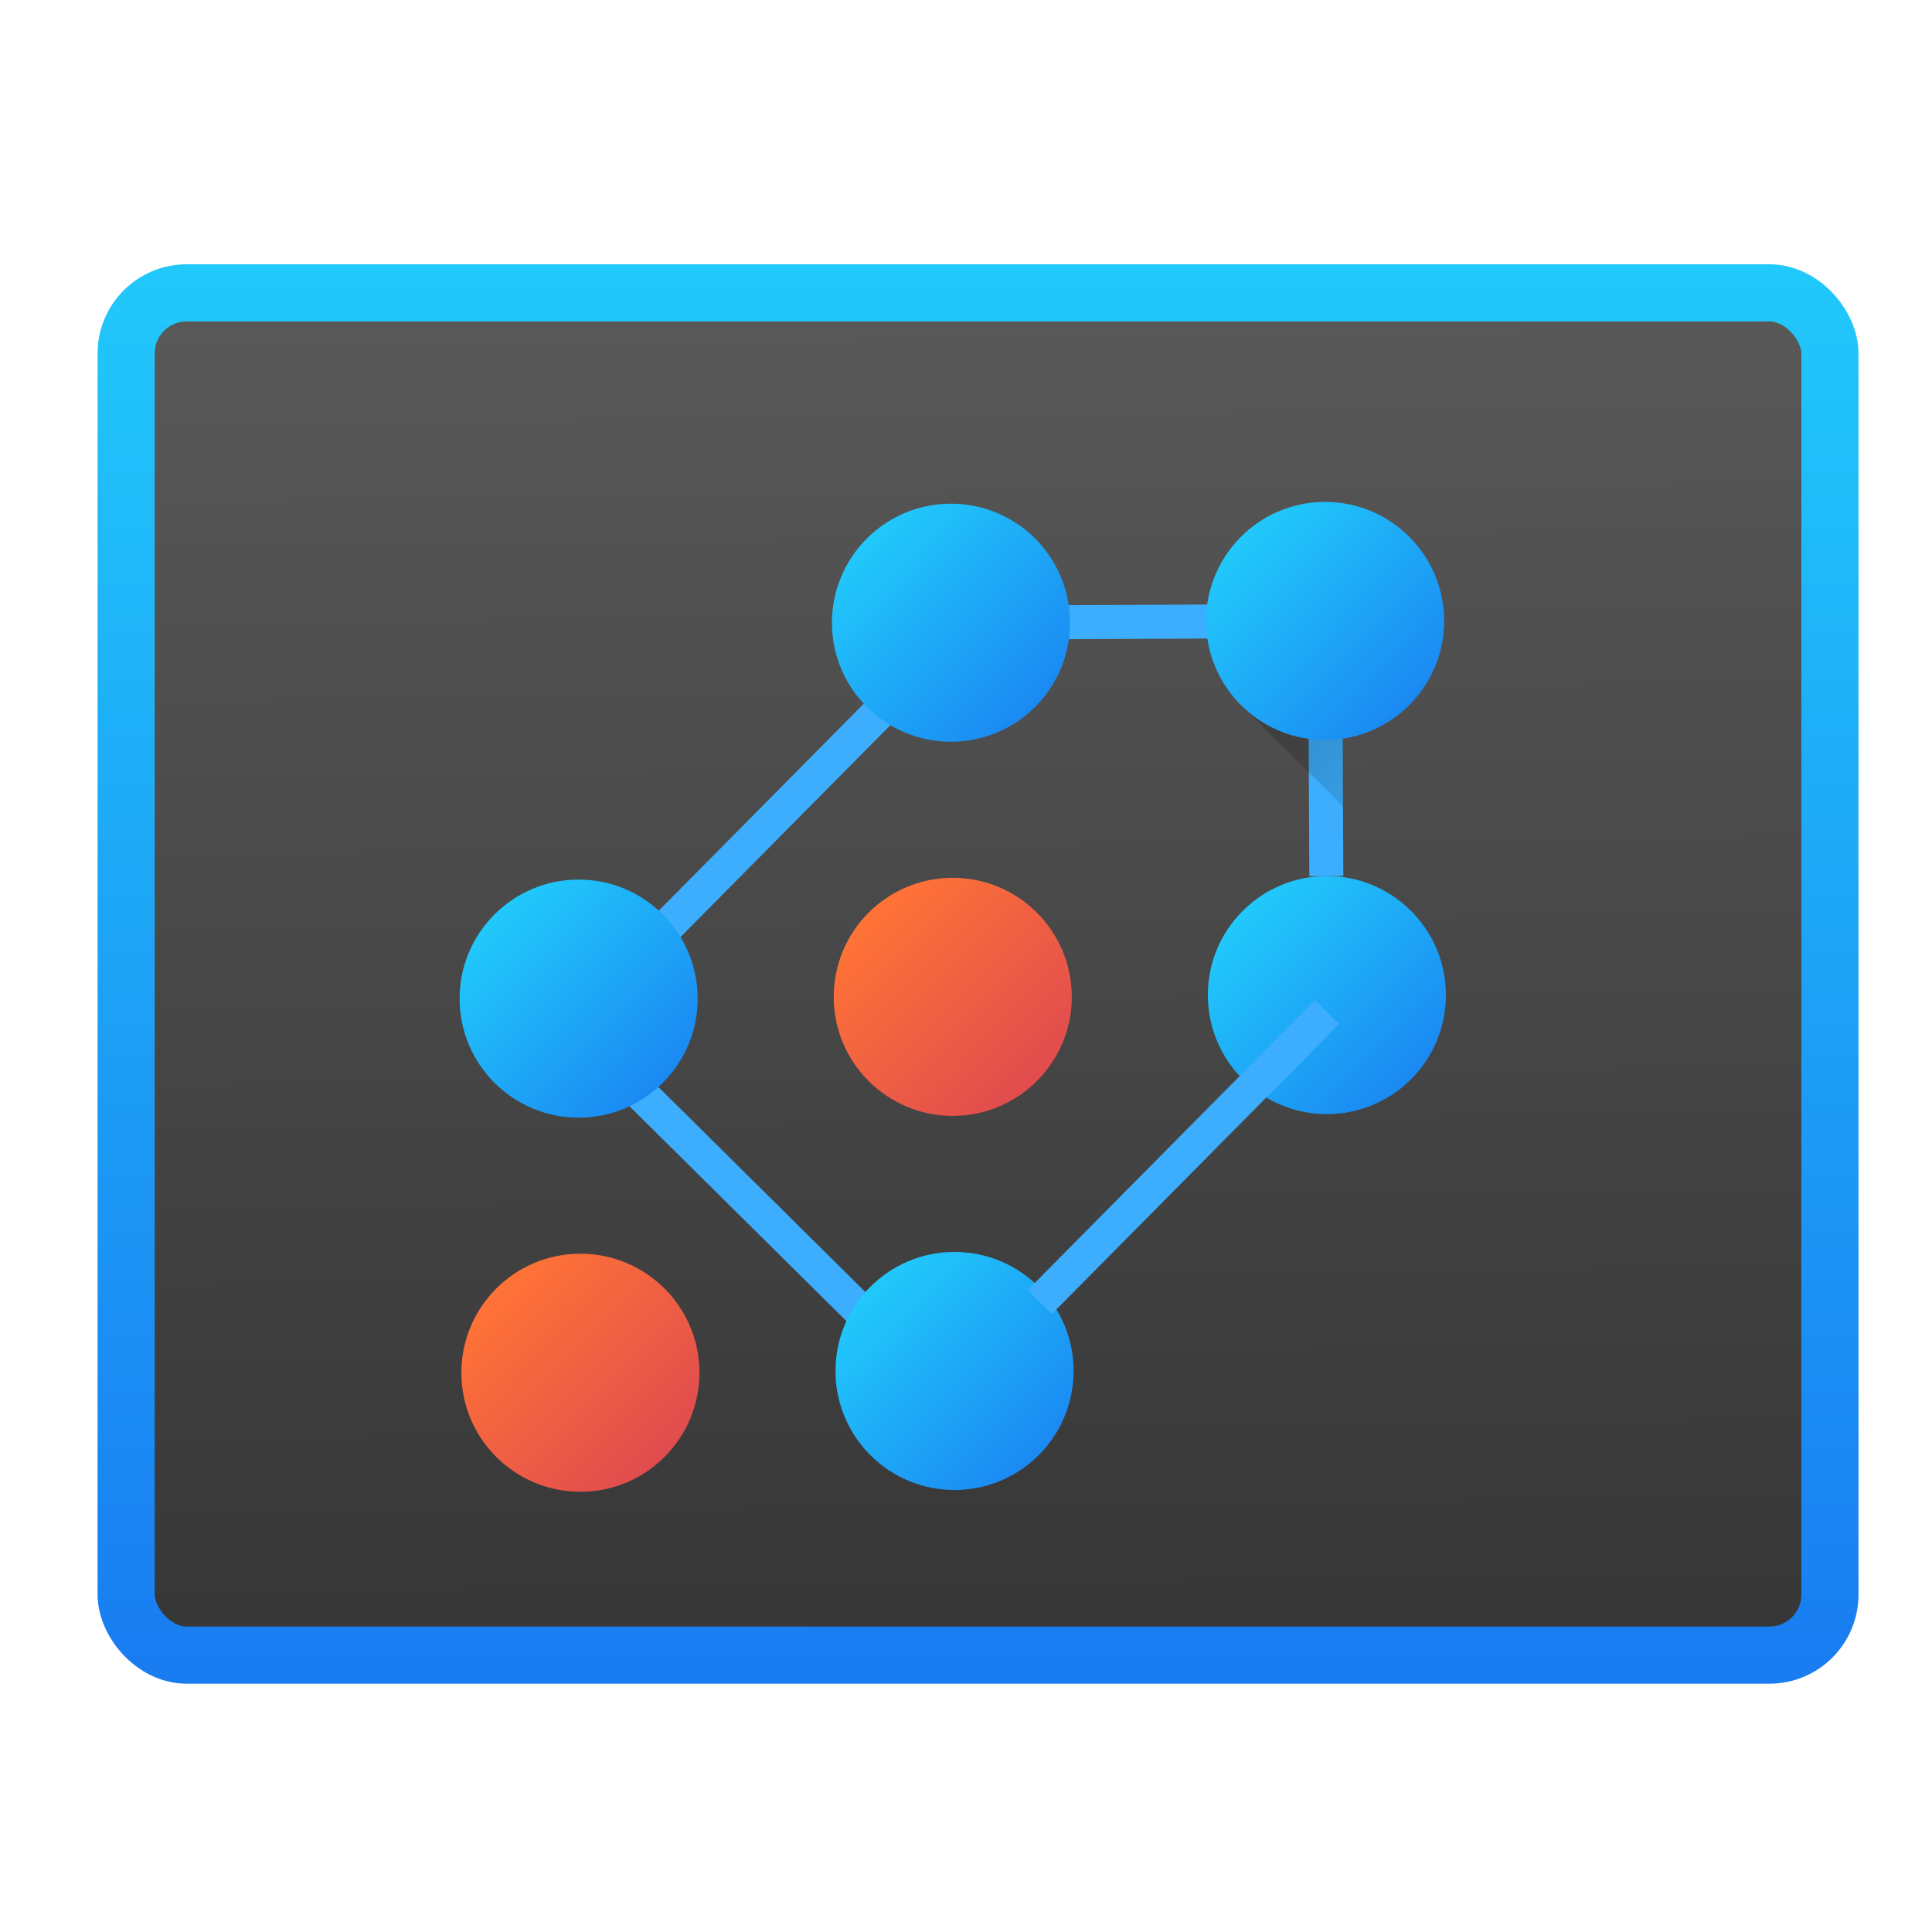 <?xml version="1.0" encoding="UTF-8" standalone="no"?>
<!-- Created with Inkscape (http://www.inkscape.org/) -->

<svg
   xmlns:dc="http://purl.org/dc/elements/1.1/"
   xmlns:cc="http://creativecommons.org/ns#"
   xmlns:rdf="http://www.w3.org/1999/02/22-rdf-syntax-ns#"
   xmlns:svg="http://www.w3.org/2000/svg"
   xmlns="http://www.w3.org/2000/svg"
   xmlns:xlink="http://www.w3.org/1999/xlink"
   xmlns:sodipodi="http://sodipodi.sourceforge.net/DTD/sodipodi-0.dtd"
   xmlns:inkscape="http://www.inkscape.org/namespaces/inkscape"
   width="48"
   height="48"
   id="svg5453"
   version="1.1"
   inkscape:version="0.91 r13725"
   sodipodi:docname="kdots.svg">
  <defs
     id="defs5455">
    <linearGradient
       id="linearGradient4209"
       inkscape:collect="always">
      <stop
         id="stop4211"
         offset="0"
         style="stop-color:#363636;stop-opacity:1" />
      <stop
         id="stop4213"
         offset="1"
         style="stop-color:#595959;stop-opacity:1" />
    </linearGradient>
    <linearGradient
       inkscape:collect="always"
       id="linearGradient4649">
      <stop
         style="stop-color:#000000;stop-opacity:1;"
         offset="0"
         id="stop4651" />
      <stop
         style="stop-color:#000000;stop-opacity:0;"
         offset="1"
         id="stop4653" />
    </linearGradient>
    <linearGradient
       inkscape:collect="always"
       xlink:href="#linearGradient4649"
       id="linearGradient4655-8-2-7-5"
       x1="403.502"
       y1="518.798"
       x2="403.502"
       y2="526.798"
       gradientUnits="userSpaceOnUse"
       gradientTransform="matrix(0.707,-0.707,0.707,0.707,-226.435,425.821)" />
    <linearGradient
       id="linearGradient4816"
       inkscape:collect="always">
      <stop
         id="stop4818"
         offset="0"
         style="stop-color:#da4453;stop-opacity:1;" />
      <stop
         id="stop4820"
         offset="1"
         style="stop-color:#ff7336;stop-opacity:1" />
    </linearGradient>
    <linearGradient
       inkscape:collect="always"
       id="linearGradient4303-4">
      <stop
         style="stop-color:#197cf1;stop-opacity:1"
         offset="0"
         id="stop4305-7" />
      <stop
         style="stop-color:#21c9fb;stop-opacity:1"
         offset="1"
         id="stop4307-4" />
    </linearGradient>
    <linearGradient
       gradientTransform="translate(22,-11)"
       inkscape:collect="always"
       xlink:href="#linearGradient4303-4"
       id="linearGradient4999-2-4-0-1-1-9-5-1-3-1-2"
       x1="406.571"
       y1="521.798"
       x2="400.597"
       y2="515.823"
       gradientUnits="userSpaceOnUse" />
    <linearGradient
       gradientTransform="translate(22,1e-4)"
       inkscape:collect="always"
       xlink:href="#linearGradient4303-4"
       id="linearGradient4999-2-4-0-1-1-9-5-1-3-7"
       x1="406.571"
       y1="521.798"
       x2="400.597"
       y2="515.823"
       gradientUnits="userSpaceOnUse" />
    <linearGradient
       inkscape:collect="always"
       xlink:href="#linearGradient4816"
       id="linearGradient4999-0"
       x1="406.571"
       y1="521.798"
       x2="400.597"
       y2="515.823"
       gradientUnits="userSpaceOnUse"
       gradientTransform="translate(11,1.0062073e-5)" />
    <linearGradient
       gradientTransform="translate(11,-11)"
       inkscape:collect="always"
       xlink:href="#linearGradient4303-4"
       id="linearGradient4999-2-4-0-1-1-9-5-1-37"
       x1="406.571"
       y1="521.798"
       x2="400.597"
       y2="515.823"
       gradientUnits="userSpaceOnUse" />
    <linearGradient
       gradientTransform="translate(5.1e-5,6e-5)"
       inkscape:collect="always"
       xlink:href="#linearGradient4303-4"
       id="linearGradient4999-2-4-0-1-1-1"
       x1="406.571"
       y1="521.798"
       x2="400.597"
       y2="515.823"
       gradientUnits="userSpaceOnUse" />
    <linearGradient
       gradientTransform="translate(11,11)"
       inkscape:collect="always"
       xlink:href="#linearGradient4303-4"
       id="linearGradient4999-2-4-0-1-1-9-5-1-1"
       x1="406.571"
       y1="521.798"
       x2="400.597"
       y2="515.823"
       gradientUnits="userSpaceOnUse" />
    <linearGradient
       gradientTransform="translate(1.5044495e-5,11)"
       inkscape:collect="always"
       xlink:href="#linearGradient4816"
       id="linearGradient4999-2-4-0-1-5"
       x1="406.571"
       y1="521.798"
       x2="400.597"
       y2="515.823"
       gradientUnits="userSpaceOnUse" />
    <linearGradient
       inkscape:collect="always"
       xlink:href="#linearGradient4209"
       id="linearGradient4196"
       x1="353.802"
       y1="547.836"
       x2="353.448"
       y2="514.072"
       gradientUnits="userSpaceOnUse"
       gradientTransform="matrix(0.893,0,0,1.002,99.226,-13.311)" />
    <linearGradient
       inkscape:collect="always"
       xlink:href="#linearGradient4303-4"
       id="linearGradient4204"
       x1="362.641"
       y1="548.72"
       x2="362.641"
       y2="513.541"
       gradientUnits="userSpaceOnUse"
       gradientTransform="matrix(0.893,0,0,1.002,99.226,-13.311)" />
  </defs>
  <sodipodi:namedview
     id="base"
     pagecolor="#ffffff"
     bordercolor="#666666"
     borderopacity="1.0"
     inkscape:pageopacity="0"
     inkscape:pageshadow="2"
     inkscape:zoom="5.6568542"
     inkscape:cx="-4.6591997"
     inkscape:cy="17.578065"
     inkscape:document-units="px"
     inkscape:current-layer="g4215"
     showgrid="false"
     fit-margin-top="0"
     fit-margin-left="0"
     fit-margin-right="0"
     fit-margin-bottom="0"
     inkscape:window-width="1366"
     inkscape:window-height="698"
     inkscape:window-x="0"
     inkscape:window-y="0"
     inkscape:window-maximized="0"
     inkscape:showpageshadow="false"
     borderlayer="true"
     showguides="false"
     inkscape:snap-global="true"
     inkscape:snap-bbox="true"
     inkscape:bbox-nodes="true"
     inkscape:snap-center="true"
     inkscape:object-nodes="true">
    <inkscape:grid
       type="xygrid"
       id="grid4063"
       empspacing="5"
       visible="true"
       enabled="true"
       snapvisiblegridlinesonly="true"
       spacingx="1px"
       spacingy="1px" />
    <sodipodi:guide
       position="-1e-05,44"
       orientation="2,0"
       id="guide4521" />
    <sodipodi:guide
       position="-1e-05,42"
       orientation="38,0"
       id="guide4523" />
    <sodipodi:guide
       position="-1e-05,4"
       orientation="0,2"
       id="guide4525" />
    <sodipodi:guide
       position="2,4"
       orientation="0,46"
       id="guide4527" />
    <sodipodi:guide
       position="48,4"
       orientation="-2,0"
       id="guide4529" />
    <sodipodi:guide
       position="48,6"
       orientation="-36,0"
       id="guide4531" />
    <sodipodi:guide
       position="48,42"
       orientation="-2,0"
       id="guide4533" />
    <sodipodi:guide
       position="48,44"
       orientation="0,-2"
       id="guide4535" />
    <sodipodi:guide
       position="46,44"
       orientation="0,-44"
       id="guide4537" />
    <sodipodi:guide
       position="2,44"
       orientation="0,-2"
       id="guide4539" />
    <sodipodi:guide
       position="-1e-05,44"
       orientation="0,0"
       id="guide4541" />
    <sodipodi:guide
       position="2,42"
       orientation="0,44"
       id="guide4543" />
    <sodipodi:guide
       position="44,36"
       orientation="36,0"
       id="guide4545" />
    <sodipodi:guide
       position="24,6"
       orientation="0,-44"
       id="guide4547" />
    <sodipodi:guide
       position="4,36"
       orientation="-36,0"
       id="guide4549" />
    <sodipodi:guide
       position="2,42"
       orientation="0,0"
       id="guide4551" />
  </sodipodi:namedview>
  <g
     inkscape:label="Capa 1"
     inkscape:groupmode="layer"
     id="layer1"
     transform="translate(-384.571,-499.798)">
    <g
       id="g4215"
       transform="translate(-6,5)">
      <rect
         style="opacity:1;fill:url(#linearGradient4196);fill-opacity:1;stroke:url(#linearGradient4204);stroke-width:1.42;stroke-linecap:round;stroke-linejoin:round;stroke-miterlimit:4;stroke-dasharray:none;stroke-opacity:1"
         id="rect4188"
         width="42.33"
         height="33.845"
         x="393.705"
         y="502.074"
         ry="1.504" />
      <g
         id="g4239"
         transform="matrix(0.845,-0.004,0.004,0.845,62.279,83.259)">
        <path
           inkscape:connector-curvature="0"
           id="rect4397-7-5"
           d="m 404.94,520.444 -0.707,0.707 8.485,8.485 0.707,-0.707 z"
           inkscape:transform-center-y="4.2426304"
           inkscape:transform-center-x="-4.242615"
           style="color:#000000;display:inline;overflow:visible;visibility:visible;opacity:1;fill:#3daefd;fill-opacity:1;fill-rule:nonzero;stroke:none;stroke-width:3;stroke-linecap:round;stroke-linejoin:round;stroke-miterlimit:4;stroke-dasharray:none;stroke-opacity:1;marker:none;enable-background:accumulate" />
        <rect
           y="506.798"
           x="413.571"
           height="1"
           width="12"
           id="rect4451-7"
           style="color:#000000;display:inline;overflow:visible;visibility:visible;opacity:1;fill:#3daefd;fill-opacity:1;fill-rule:nonzero;stroke:none;stroke-width:3;stroke-linecap:round;stroke-linejoin:round;stroke-miterlimit:4;stroke-dasharray:none;stroke-opacity:1;marker:none;enable-background:accumulate" />
        <rect
           style="color:#000000;display:inline;overflow:visible;visibility:visible;opacity:1;fill:#3daefd;fill-opacity:1;fill-rule:nonzero;stroke:none;stroke-width:3;stroke-linecap:round;stroke-linejoin:round;stroke-miterlimit:4;stroke-dasharray:none;stroke-opacity:1;marker:none;enable-background:accumulate"
           id="rect4453-1"
           width="1"
           height="7"
           x="424.571"
           y="507.798" />
        <path
           style="color:#000000;display:inline;overflow:visible;visibility:visible;opacity:0.2;fill:url(#linearGradient4655-8-2-7-5);fill-opacity:1;fill-rule:nonzero;stroke:none;stroke-width:3;stroke-linecap:round;stroke-linejoin:round;stroke-miterlimit:4;stroke-dasharray:none;stroke-opacity:1;marker:none;enable-background:accumulate"
           d="m 425.571,506.798 -2.975,2.975 2.975,2.975 0,-5.949 z"
           id="rect4647-8-4-9-9"
           inkscape:connector-curvature="0" />
        <circle
           style="color:#000000;display:inline;overflow:visible;visibility:visible;opacity:1;fill:url(#linearGradient4999-2-4-0-1-1-9-5-1-3-1-2);fill-opacity:1;fill-rule:nonzero;stroke:none;stroke-width:3;stroke-linecap:round;stroke-linejoin:round;stroke-miterlimit:4;stroke-dasharray:none;stroke-opacity:1;marker:none;enable-background:accumulate"
           id="path4175-9-1-6-1-4-9-5-9-3-5-4-6-6-3-9"
           cx="425.071"
           cy="507.298"
           r="3.5" />
        <circle
           style="color:#000000;display:inline;overflow:visible;visibility:visible;opacity:1;fill:url(#linearGradient4999-2-4-0-1-1-9-5-1-3-7);fill-opacity:1;fill-rule:nonzero;stroke:none;stroke-width:3;stroke-linecap:round;stroke-linejoin:round;stroke-miterlimit:4;stroke-dasharray:none;stroke-opacity:1;marker:none;enable-background:accumulate"
           id="path4175-9-1-6-1-4-9-5-9-3-5-4-6-6-8"
           cx="425.071"
           cy="518.298"
           r="3.5" />
        <circle
           style="color:#000000;display:inline;overflow:visible;visibility:visible;opacity:1;fill:url(#linearGradient4999-0);fill-opacity:1;fill-rule:nonzero;stroke:none;stroke-width:3;stroke-linecap:round;stroke-linejoin:round;stroke-miterlimit:4;stroke-dasharray:none;stroke-opacity:1;marker:none;enable-background:accumulate"
           id="path4175-9-1-6-1-7"
           cx="414.071"
           cy="518.298"
           r="3.5" />
        <path
           inkscape:connector-curvature="0"
           id="rect4397-9-4-9"
           d="m 412.718,508.444 0.707,0.707 -8.485,8.485 -0.707,-0.707 z"
           inkscape:transform-center-y="4.2426304"
           inkscape:transform-center-x="4.242615"
           style="color:#000000;display:inline;overflow:visible;visibility:visible;opacity:1;fill:#3daefd;fill-opacity:1;fill-rule:nonzero;stroke:none;stroke-width:3;stroke-linecap:round;stroke-linejoin:round;stroke-miterlimit:4;stroke-dasharray:none;stroke-opacity:1;marker:none;enable-background:accumulate" />
        <circle
           style="color:#000000;display:inline;overflow:visible;visibility:visible;opacity:1;fill:url(#linearGradient4999-2-4-0-1-1-9-5-1-37);fill-opacity:1;fill-rule:nonzero;stroke:none;stroke-width:3;stroke-linecap:round;stroke-linejoin:round;stroke-miterlimit:4;stroke-dasharray:none;stroke-opacity:1;marker:none;enable-background:accumulate"
           id="path4175-9-1-6-1-4-9-5-9-3-5-4-6-0"
           cx="414.071"
           cy="507.298"
           r="3.5" />
        <circle
           style="color:#000000;display:inline;overflow:visible;visibility:visible;opacity:1;fill:url(#linearGradient4999-2-4-0-1-1-1);fill-opacity:1;fill-rule:nonzero;stroke:none;stroke-width:3;stroke-linecap:round;stroke-linejoin:round;stroke-miterlimit:4;stroke-dasharray:none;stroke-opacity:1;marker:none;enable-background:accumulate"
           id="path4175-9-1-6-1-4-9-5-9-3-2"
           cx="403.071"
           cy="518.298"
           r="3.5" />
        <circle
           style="color:#000000;display:inline;overflow:visible;visibility:visible;opacity:1;fill:url(#linearGradient4999-2-4-0-1-1-9-5-1-1);fill-opacity:1;fill-rule:nonzero;stroke:none;stroke-width:3;stroke-linecap:round;stroke-linejoin:round;stroke-miterlimit:4;stroke-dasharray:none;stroke-opacity:1;marker:none;enable-background:accumulate"
           id="path4175-9-1-6-1-4-9-5-9-3-5-4-6-1"
           cx="414.071"
           cy="529.298"
           r="3.5" />
        <circle
           style="color:#000000;display:inline;overflow:visible;visibility:visible;opacity:1;fill:url(#linearGradient4999-2-4-0-1-5);fill-opacity:1;fill-rule:nonzero;stroke:none;stroke-width:3;stroke-linecap:round;stroke-linejoin:round;stroke-miterlimit:4;stroke-dasharray:none;stroke-opacity:1;marker:none;enable-background:accumulate"
           id="path4175-9-1-6-1-4-9-5-9-8"
           cx="403.071"
           cy="529.298"
           r="3.5" />
        <path
           inkscape:connector-curvature="0"
           id="rect4397-9-4-9-1"
           d="m 424.718,518.444 0.707,0.707 -8.485,8.485 -0.707,-0.707 z"
           inkscape:transform-center-y="4.2426304"
           inkscape:transform-center-x="4.242615"
           style="color:#000000;display:inline;overflow:visible;visibility:visible;opacity:1;fill:#3daefd;fill-opacity:1;fill-rule:nonzero;stroke:none;stroke-width:3;stroke-linecap:round;stroke-linejoin:round;stroke-miterlimit:4;stroke-dasharray:none;stroke-opacity:1;marker:none;enable-background:accumulate" />
      </g>
    </g>
  </g>
</svg>
